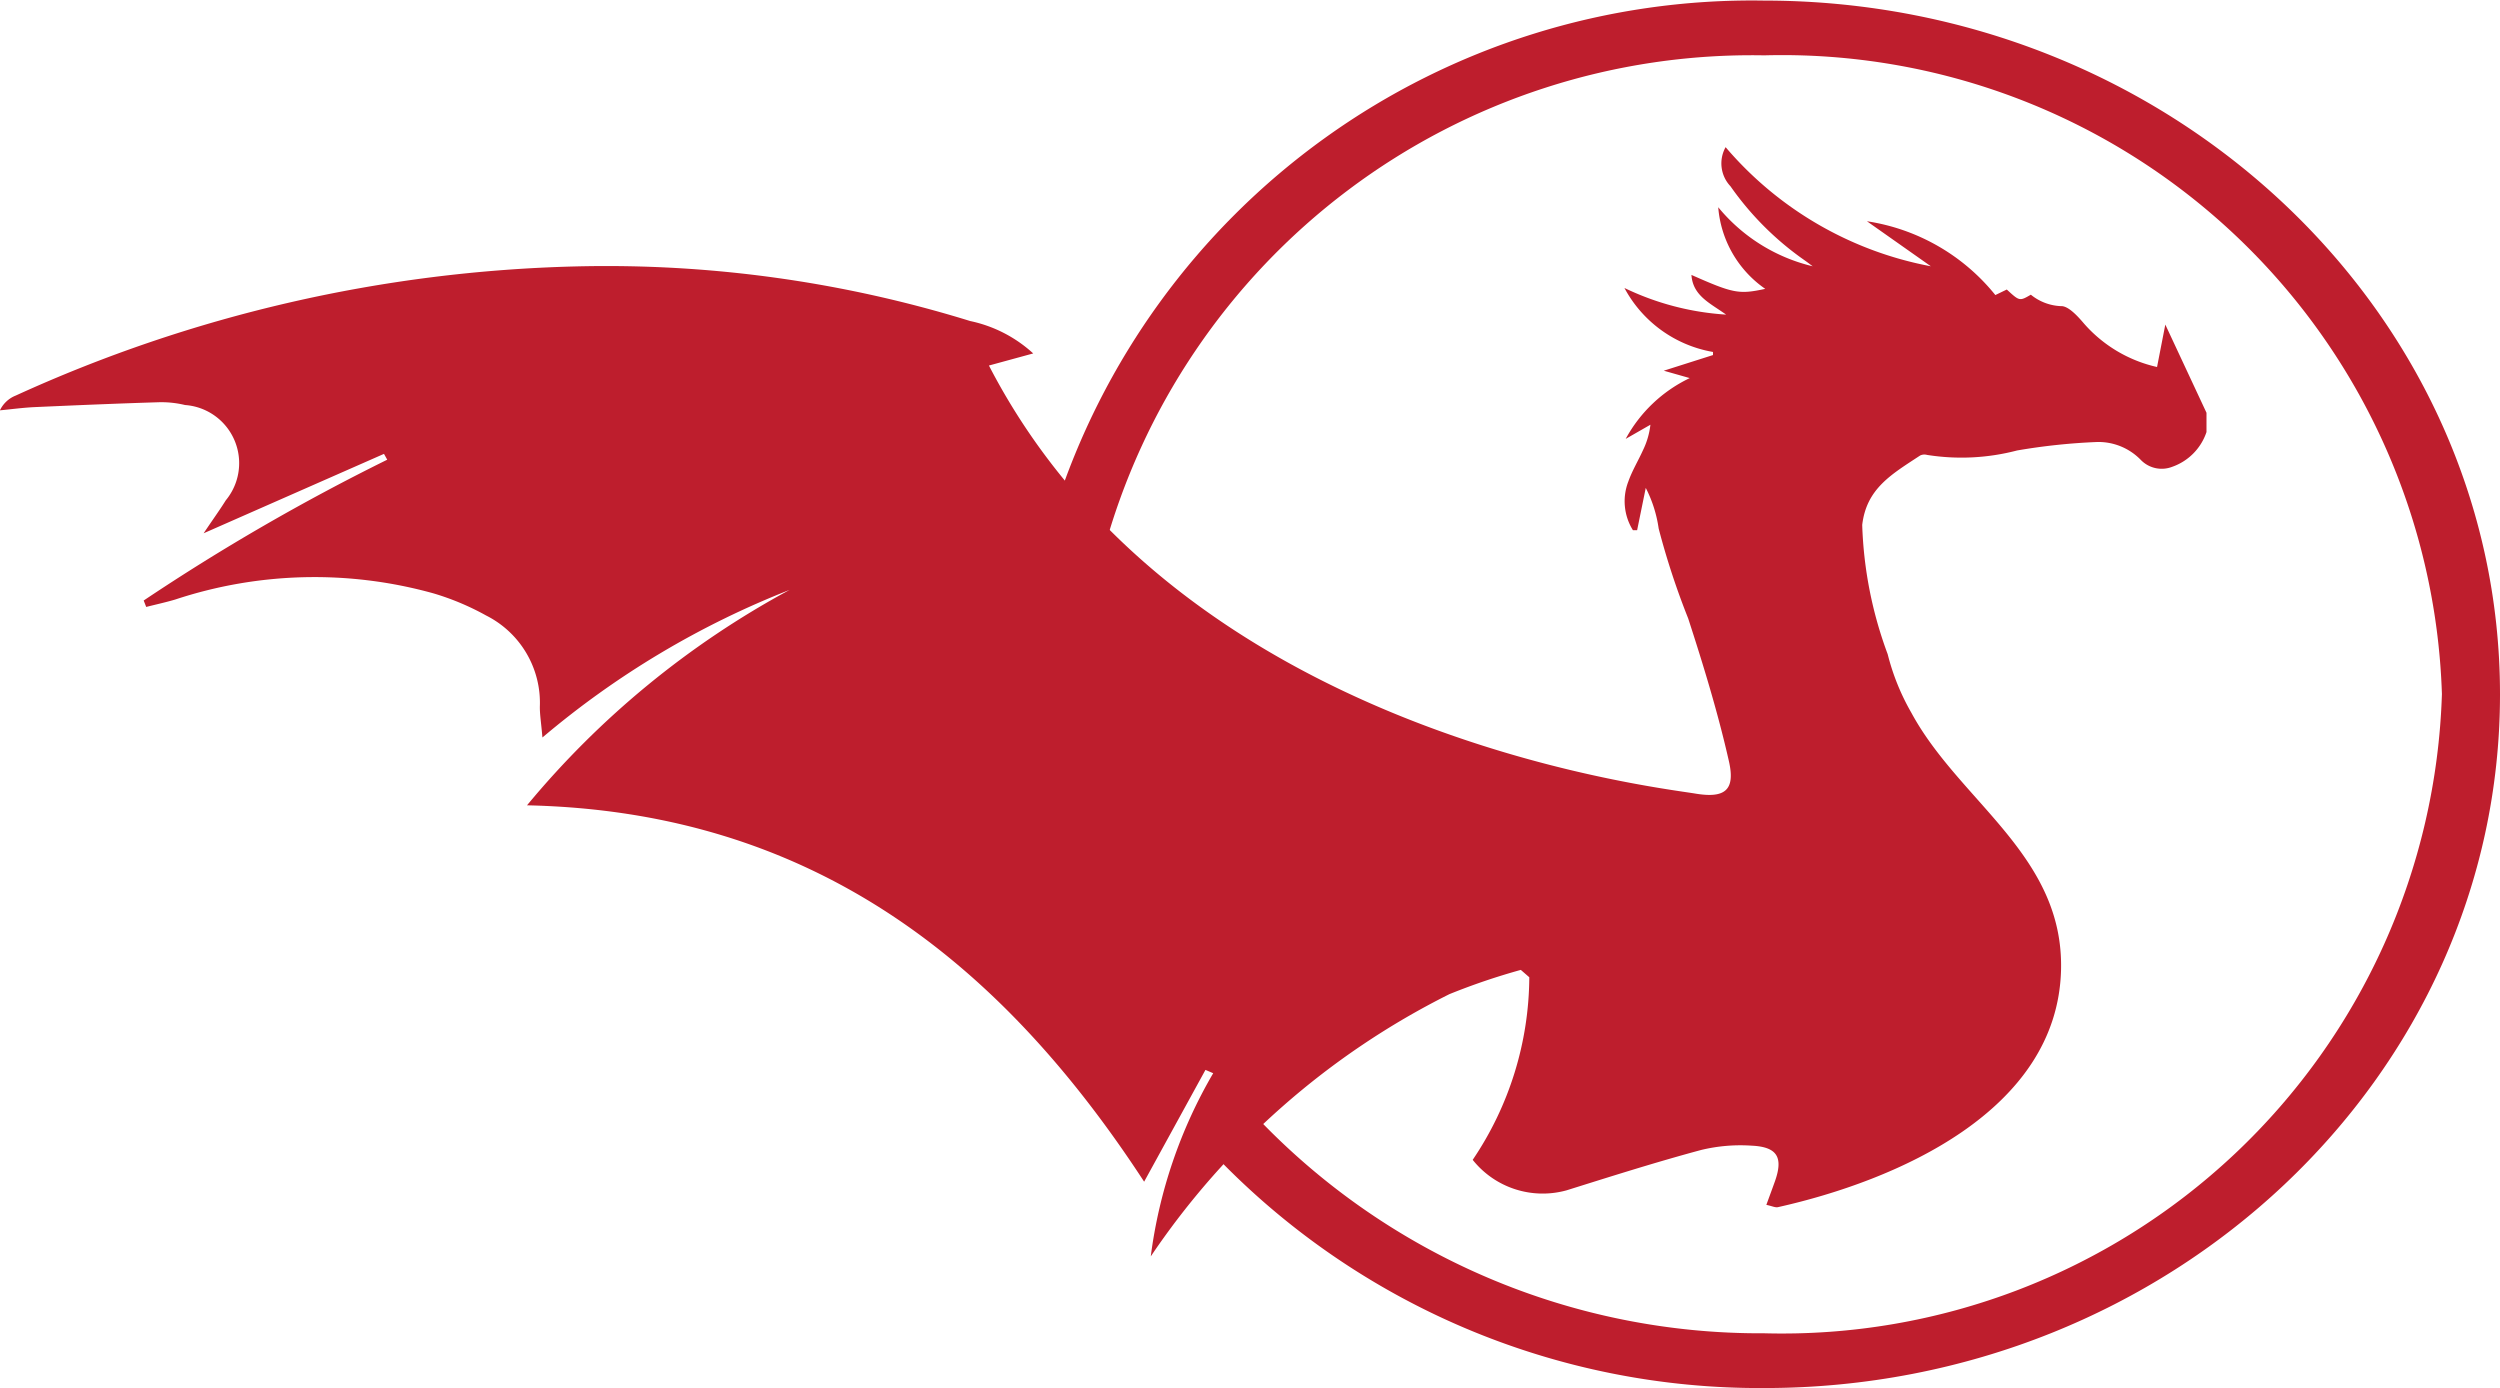 <svg xmlns="http://www.w3.org/2000/svg" width="33.875" height="18.808" viewBox="0 0 33.875 18.808">
  <g id="Group_59" data-name="Group 59" transform="translate(-1545.082 -30.275)">
    <g id="Group_37" data-name="Group 37" transform="translate(1559.371 30.275)">
      <path id="Path_1018" data-name="Path 1018" d="M1856.635,39.679a8.945,8.945,0,0,1-9.183,8.662,9.409,9.409,0,0,1-6.887-2.938c-.2.158-.387.327-.577.505a10.218,10.218,0,0,0,7.464,3.175c5.5,0,9.97-4.218,9.97-9.4s-4.473-9.4-9.97-9.4a9.914,9.914,0,0,0-9.615,6.909c.213.2.432.392.658.572a9.1,9.1,0,0,1,8.957-6.739A8.945,8.945,0,0,1,1856.635,39.679Z" transform="translate(-1837.836 -30.275)" fill="#be1e2d"/>
    </g>
    <path id="Path_1019" data-name="Path 1019" d="M1547.589,69.568a1.372,1.372,0,0,0-.344-.038c-.562.017-1.125.041-1.687.066-.159.007-.318.029-.477.044a.4.4,0,0,1,.214-.2,19.4,19.4,0,0,1,7.59-1.75,16.682,16.682,0,0,1,5.343.74,1.82,1.82,0,0,1,.854.439l-.6.164c2.569,4.974,8.968,5.7,9.571,5.8.4.067.544-.044.457-.433-.148-.655-.345-1.3-.553-1.94a10.3,10.3,0,0,1-.4-1.218,1.736,1.736,0,0,0-.175-.551l-.117.573h-.057a.741.741,0,0,1-.063-.657c.052-.148.135-.284.2-.428a1.052,1.052,0,0,0,.1-.344l-.335.192a1.935,1.935,0,0,1,.868-.824l-.352-.1.667-.212c0-.014,0-.028,0-.042a1.688,1.688,0,0,1-1.2-.867,3.7,3.7,0,0,0,1.378.361c-.216-.155-.451-.254-.47-.538.566.251.644.266,1,.189a1.487,1.487,0,0,1-.637-1.106,2.368,2.368,0,0,0,1.28.8c-.038-.028-.075-.057-.114-.084a4.07,4.07,0,0,1-1-1,.451.451,0,0,1-.066-.53,4.825,4.825,0,0,0,2.781,1.614l-.866-.61a2.766,2.766,0,0,1,1.74,1l.155-.075c.173.159.173.159.326.07a.686.686,0,0,0,.406.155c.1-.006.228.135.313.235a1.857,1.857,0,0,0,.991.59l.112-.575.558,1.195v.261a.751.751,0,0,1-.464.471.394.394,0,0,1-.424-.091.8.8,0,0,0-.59-.245,8.353,8.353,0,0,0-1.089.115,2.973,2.973,0,0,1-1.22.06.132.132,0,0,0-.093.008c-.387.255-.727.446-.785.941a5.51,5.51,0,0,0,.345,1.751,3.115,3.115,0,0,0,.321.794c.653,1.207,2.068,1.934,2.028,3.487-.049,1.915-2.24,2.855-3.836,3.212-.037.008-.08-.015-.157-.031.042-.115.08-.217.116-.318.115-.324.034-.467-.312-.484a2.265,2.265,0,0,0-.687.058c-.613.165-1.218.357-1.824.547a1.213,1.213,0,0,1-1.272-.413,4.454,4.454,0,0,0,.767-2.474l-.115-.1a8.907,8.907,0,0,0-.968.329,10.58,10.58,0,0,0-4.046,3.553,6.576,6.576,0,0,1,.846-2.482l-.105-.045-.831,1.515c-1.961-3.006-4.52-5.016-8.362-5.1a12.051,12.051,0,0,1,3.558-2.919,11.912,11.912,0,0,0-3.349,2c-.017-.2-.036-.308-.035-.418a1.324,1.324,0,0,0-.728-1.235,3.54,3.54,0,0,0-.714-.3,6.008,6.008,0,0,0-3.5.084c-.129.038-.261.067-.392.1l-.034-.087a28.979,28.979,0,0,1,3.3-1.908l-.044-.079-2.444,1.076c.141-.21.225-.325.3-.446A.79.79,0,0,0,1547.589,69.568Z" transform="translate(0 -33.805)" fill="#be1e2d"/>
  </g>
</svg>

